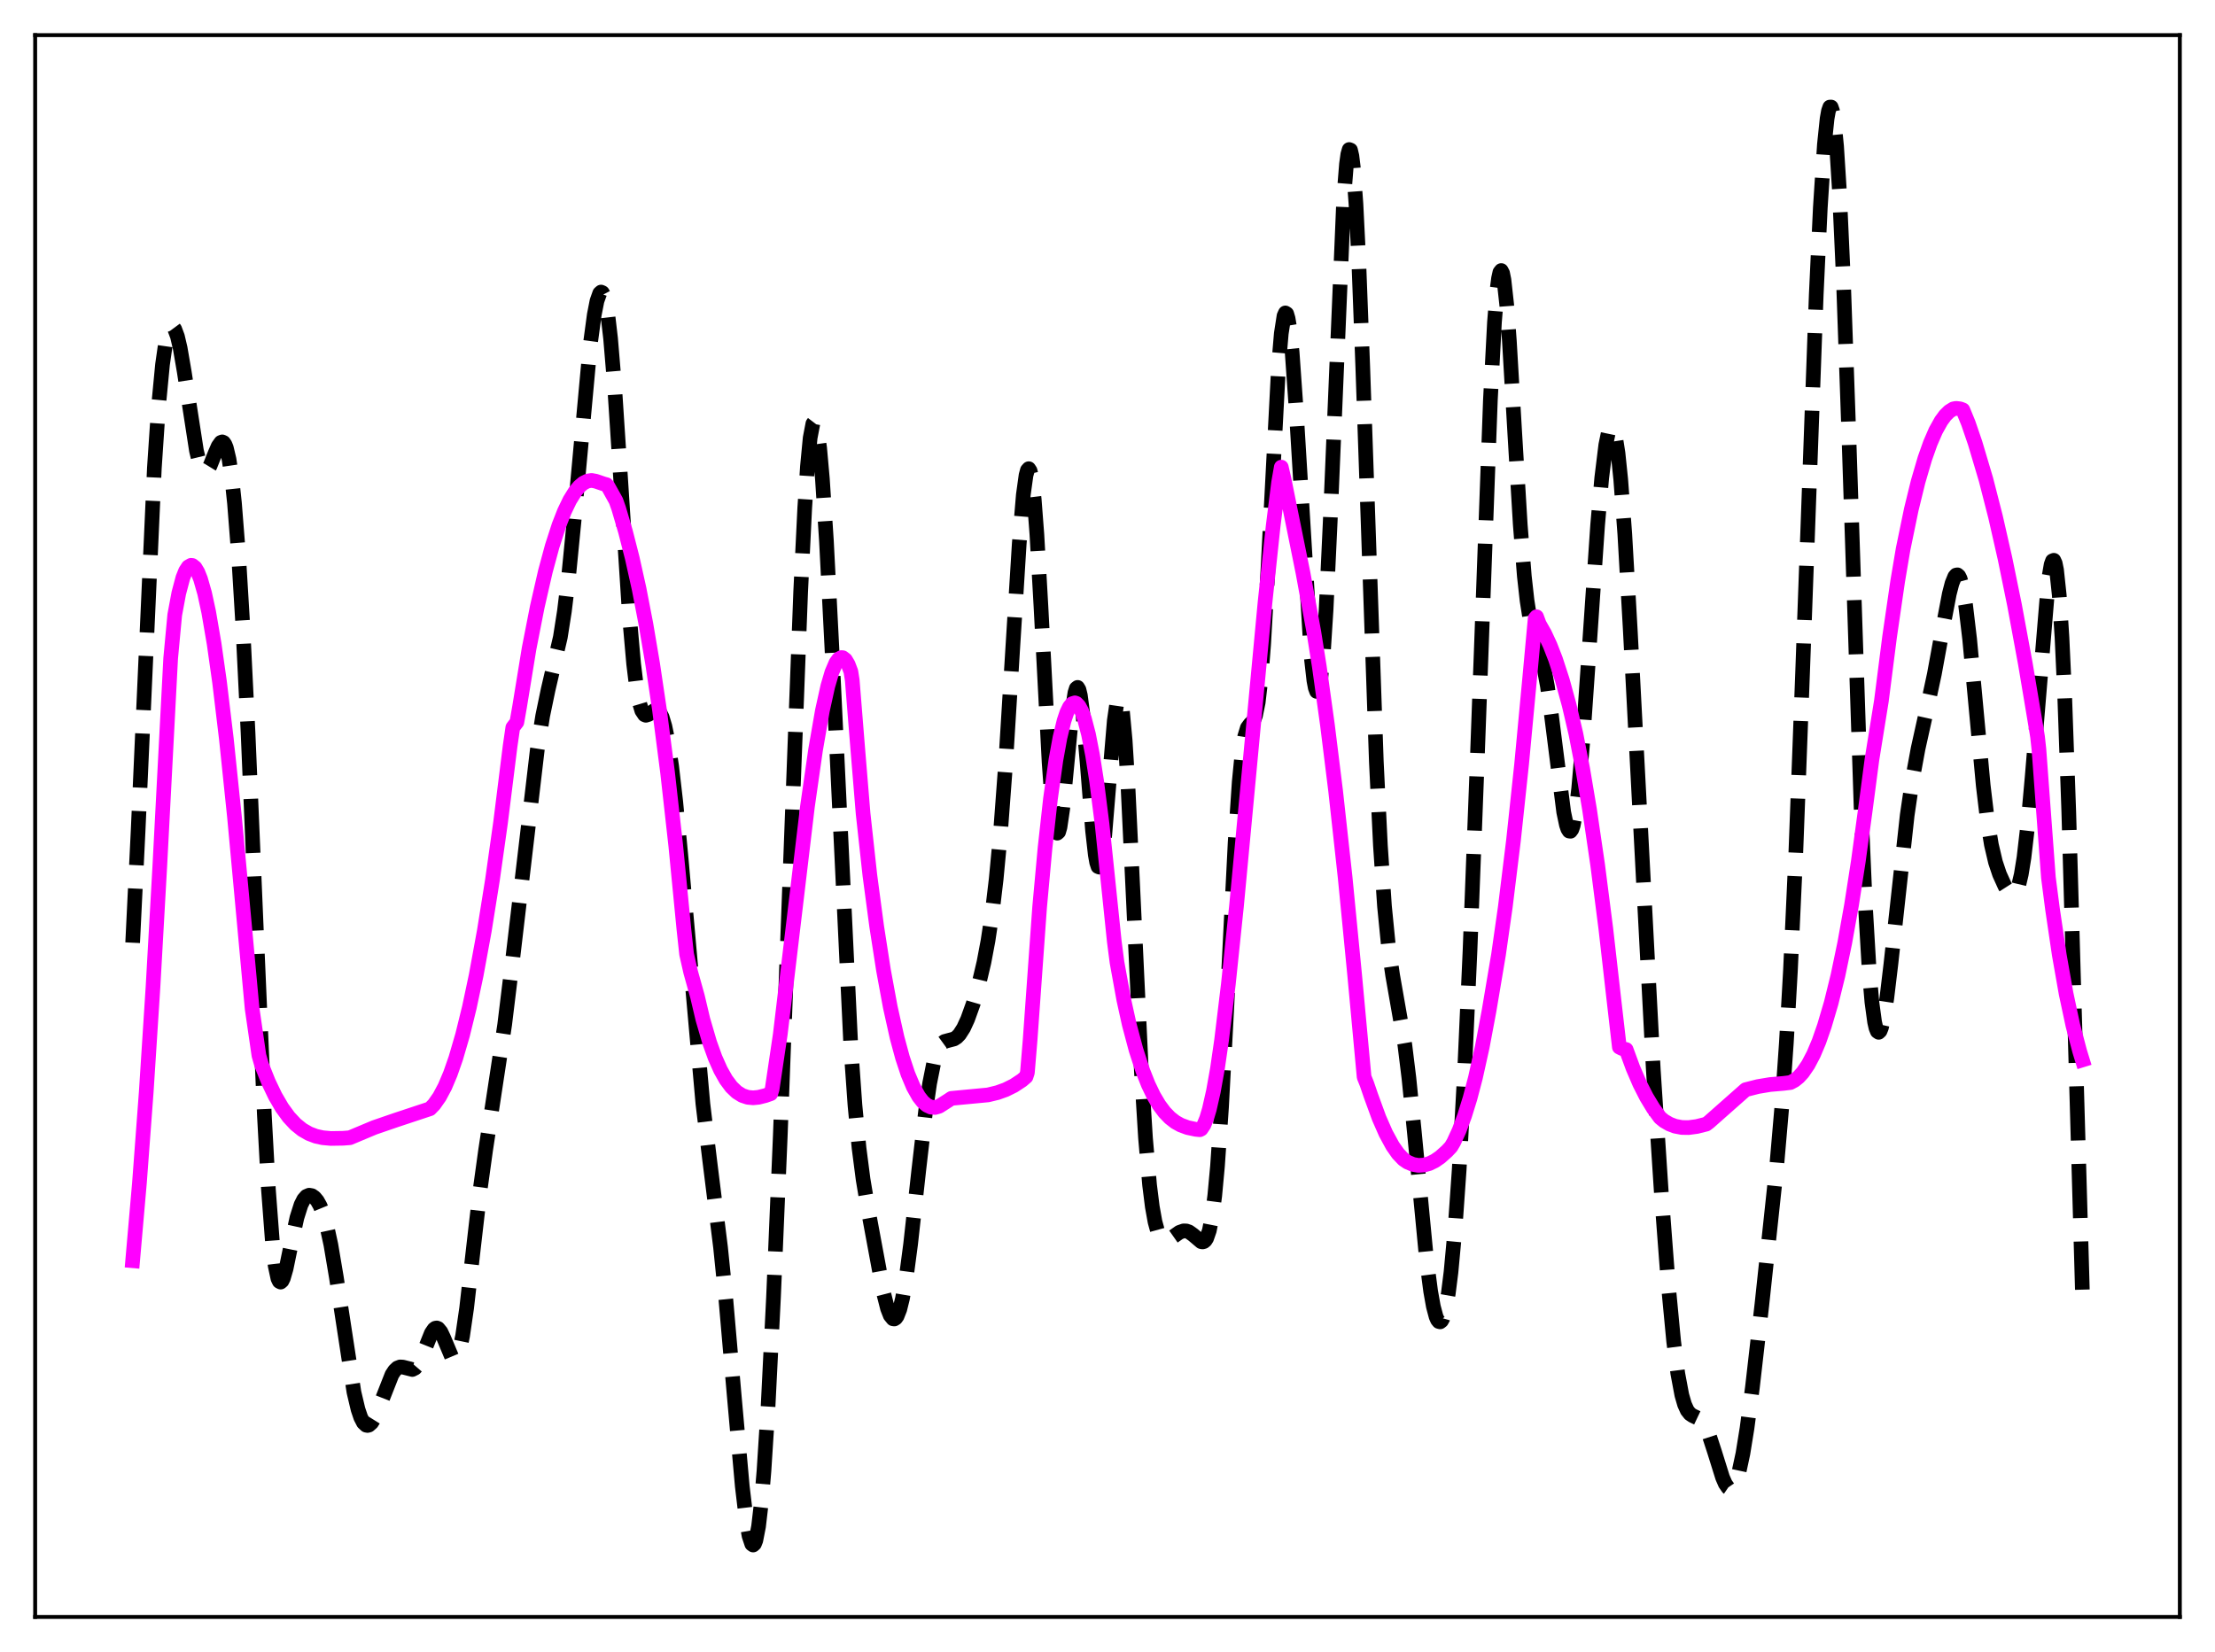 <?xml version="1.0" encoding="utf-8" standalone="no"?>
<!DOCTYPE svg PUBLIC "-//W3C//DTD SVG 1.1//EN"
  "http://www.w3.org/Graphics/SVG/1.1/DTD/svg11.dtd">
<svg xmlns:xlink="http://www.w3.org/1999/xlink" width="453.6pt" height="338.4pt" viewBox="0 0 453.6 338.4" xmlns="http://www.w3.org/2000/svg" version="1.1">
 <defs>
  <style type="text/css">*{stroke-linejoin: round; stroke-linecap: butt}</style>
 </defs>
 <g id="figure_1">
  <g id="patch_1">
   <path d="M 0 338.4 
L 453.6 338.4 
L 453.6 0 
L 0 0 
z
" style="fill: #ffffff"/>
  </g>
  <g id="axes_1">
   <g id="patch_2">
    <path d="M 7.2 331.2 
L 446.4 331.2 
L 446.4 7.2 
L 7.2 7.2 
z
" style="fill: #ffffff"/>
   </g>
   <g id="matplotlib.axis_1"/>
   <g id="matplotlib.axis_2"/>
   <g id="line2d_1">
    <path d="M 27.164 193.1 
L 28.276 170.3 
L 31.612 95.871 
L 32.446 83.398 
L 33.281 74.666 
L 33.837 70.784 
L 34.393 68.303 
L 34.949 67.095 
L 35.227 66.932 
L 35.505 67.046 
L 35.783 67.423 
L 36.339 68.917 
L 36.895 71.291 
L 37.729 76.142 
L 40.232 92.329 
L 40.788 94.614 
L 41.344 96.044 
L 41.622 96.427 
L 41.9 96.595 
L 42.178 96.56 
L 42.456 96.339 
L 43.012 95.434 
L 44.124 92.66 
L 44.68 91.388 
L 45.237 90.616 
L 45.515 90.511 
L 45.793 90.641 
L 46.071 91.037 
L 46.349 91.725 
L 46.905 94.07 
L 47.461 97.819 
L 48.017 103.045 
L 48.851 113.668 
L 49.685 127.461 
L 50.797 150.083 
L 52.466 189.746 
L 54.134 228.302 
L 54.968 243.597 
L 55.802 254.609 
L 56.358 259.293 
L 56.914 261.892 
L 57.193 262.471 
L 57.471 262.618 
L 57.749 262.381 
L 58.027 261.812 
L 58.583 259.896 
L 59.695 254.502 
L 60.807 249.417 
L 61.641 246.788 
L 62.197 245.685 
L 62.753 245.051 
L 63.309 244.815 
L 63.866 244.91 
L 64.422 245.299 
L 64.978 245.974 
L 65.534 246.964 
L 66.09 248.314 
L 66.924 251.123 
L 67.758 254.959 
L 68.87 261.554 
L 72.485 285.169 
L 73.319 288.688 
L 73.875 290.339 
L 74.431 291.415 
L 74.987 291.929 
L 75.265 291.984 
L 75.543 291.913 
L 76.1 291.421 
L 76.656 290.527 
L 77.49 288.621 
L 80.27 281.566 
L 80.826 280.728 
L 81.382 280.207 
L 81.939 279.991 
L 82.495 280.024 
L 84.441 280.518 
L 84.997 280.235 
L 85.553 279.591 
L 86.109 278.577 
L 86.943 276.525 
L 88.334 273.063 
L 88.89 272.252 
L 89.168 272.054 
L 89.446 272.009 
L 89.724 272.122 
L 90.28 272.799 
L 90.836 273.972 
L 92.504 277.94 
L 92.782 278.25 
L 93.06 278.359 
L 93.338 278.237 
L 93.616 277.863 
L 94.172 276.304 
L 94.729 273.66 
L 95.563 267.918 
L 96.953 255.641 
L 98.343 243.565 
L 99.455 235.524 
L 103.348 209.902 
L 105.016 196.214 
L 110.021 153.66 
L 111.133 146.647 
L 112.245 141.285 
L 114.748 130.53 
L 115.582 125.205 
L 116.416 118.343 
L 117.528 107.013 
L 120.865 70.661 
L 121.699 64.467 
L 122.255 61.641 
L 122.811 60.076 
L 123.089 59.823 
L 123.367 59.95 
L 123.645 60.473 
L 123.923 61.407 
L 124.479 64.527 
L 125.036 69.305 
L 125.87 79.286 
L 126.982 96.309 
L 128.928 126.518 
L 129.762 135.986 
L 130.318 140.547 
L 130.874 143.698 
L 131.431 145.573 
L 131.987 146.402 
L 132.265 146.515 
L 132.821 146.339 
L 134.211 145.387 
L 134.489 145.389 
L 134.767 145.521 
L 135.045 145.804 
L 135.601 146.893 
L 136.157 148.752 
L 136.713 151.428 
L 137.548 156.967 
L 138.382 164.191 
L 139.494 175.914 
L 143.943 226.091 
L 145.333 237.646 
L 147.557 255.5 
L 148.669 266.423 
L 150.338 285.662 
L 152.006 304.417 
L 152.84 311.441 
L 153.396 314.609 
L 153.952 316.272 
L 154.23 316.473 
L 154.508 316.225 
L 154.786 315.513 
L 155.342 312.657 
L 155.899 307.877 
L 156.455 301.233 
L 157.289 288.089 
L 158.401 265.762 
L 159.791 232.619 
L 161.737 180.426 
L 163.962 121.261 
L 164.796 104.089 
L 165.352 95.529 
L 165.908 89.701 
L 166.464 86.782 
L 166.742 86.417 
L 167.02 86.763 
L 167.298 87.794 
L 167.854 91.771 
L 168.411 98.024 
L 169.245 110.875 
L 170.357 132.657 
L 174.249 214.61 
L 175.084 226.376 
L 175.918 235.149 
L 176.752 241.599 
L 177.864 248.262 
L 180.923 264.765 
L 181.757 268.039 
L 182.313 269.457 
L 182.869 270.134 
L 183.147 270.172 
L 183.425 270 
L 183.703 269.617 
L 184.259 268.212 
L 184.815 265.968 
L 185.649 261.137 
L 186.483 254.816 
L 188.152 239.691 
L 189.542 227.642 
L 190.376 221.914 
L 191.21 217.728 
L 191.766 215.808 
L 192.322 214.513 
L 192.879 213.733 
L 193.435 213.329 
L 194.269 213.103 
L 195.381 212.812 
L 195.937 212.453 
L 196.493 211.876 
L 197.327 210.572 
L 198.161 208.761 
L 199.274 205.663 
L 200.386 201.838 
L 201.498 197.112 
L 202.332 192.681 
L 203.166 187.133 
L 204 180.09 
L 204.834 171.215 
L 205.947 156.288 
L 207.337 133.712 
L 208.727 111.336 
L 209.561 101.356 
L 210.117 97.345 
L 210.395 96.318 
L 210.673 96.003 
L 210.951 96.429 
L 211.229 97.607 
L 211.786 102.19 
L 212.342 109.494 
L 213.176 124.277 
L 214.844 156.235 
L 215.4 163.925 
L 215.956 168.839 
L 216.234 170.14 
L 216.512 170.657 
L 216.79 170.414 
L 217.068 169.456 
L 217.625 165.696 
L 218.459 157.058 
L 219.571 145.455 
L 220.127 141.901 
L 220.405 141.019 
L 220.683 140.802 
L 220.961 141.273 
L 221.239 142.421 
L 221.795 146.586 
L 222.629 156.236 
L 223.742 170.163 
L 224.298 175.095 
L 224.576 176.651 
L 224.854 177.504 
L 225.132 177.616 
L 225.41 176.98 
L 225.688 175.621 
L 226.244 170.984 
L 227.078 160.857 
L 228.19 147.595 
L 228.746 143.76 
L 229.024 142.95 
L 229.302 142.971 
L 229.58 143.859 
L 229.858 145.619 
L 230.415 151.643 
L 230.971 160.579 
L 232.083 183.985 
L 233.751 219.65 
L 234.585 233.12 
L 235.419 242.74 
L 235.975 247.177 
L 236.532 250.279 
L 237.088 252.297 
L 237.644 253.472 
L 238.2 254.023 
L 238.756 254.132 
L 239.312 253.951 
L 240.146 253.395 
L 241.536 252.418 
L 242.371 252.128 
L 242.927 252.138 
L 243.483 252.328 
L 244.317 252.923 
L 245.985 254.337 
L 246.263 254.389 
L 246.541 254.316 
L 246.819 254.084 
L 247.097 253.655 
L 247.653 252.059 
L 248.209 249.228 
L 248.766 244.903 
L 249.322 238.905 
L 250.156 226.718 
L 251.268 205.681 
L 252.936 172.579 
L 253.77 160.179 
L 254.326 154.501 
L 254.883 150.919 
L 255.439 149.079 
L 255.995 148.325 
L 256.551 147.802 
L 256.829 147.339 
L 257.107 146.593 
L 257.663 143.878 
L 258.219 139.08 
L 258.775 131.978 
L 259.609 117.495 
L 261.834 74.855 
L 262.39 68.298 
L 262.946 64.71 
L 263.224 64.097 
L 263.502 64.271 
L 263.78 65.209 
L 264.058 66.874 
L 264.614 72.172 
L 265.448 84.02 
L 268.507 134.486 
L 269.063 139.39 
L 269.341 140.865 
L 269.619 141.621 
L 269.897 141.617 
L 270.175 140.824 
L 270.453 139.225 
L 271.009 133.605 
L 271.565 124.907 
L 272.399 107.036 
L 275.18 40.594 
L 275.736 33.619 
L 276.014 31.599 
L 276.292 30.628 
L 276.57 30.735 
L 276.848 31.928 
L 277.126 34.194 
L 277.682 41.792 
L 278.238 53.04 
L 279.072 75.09 
L 281.853 155.966 
L 282.687 173.155 
L 283.521 185.599 
L 284.355 194.034 
L 285.189 199.747 
L 287.692 214.036 
L 288.526 220.818 
L 289.638 231.883 
L 292.141 258.081 
L 292.975 264.492 
L 293.531 267.612 
L 294.087 269.699 
L 294.365 270.335 
L 294.643 270.691 
L 294.921 270.763 
L 295.199 270.546 
L 295.477 270.035 
L 296.033 268.115 
L 296.589 264.968 
L 297.145 260.565 
L 297.98 251.562 
L 298.814 239.678 
L 299.926 219.495 
L 301.038 194.695 
L 302.428 158.167 
L 305.209 81.969 
L 306.043 66.03 
L 306.599 59.163 
L 306.877 57.019 
L 307.155 55.769 
L 307.433 55.416 
L 307.711 55.944 
L 307.989 57.316 
L 308.545 62.35 
L 309.101 69.872 
L 310.214 88.925 
L 311.326 107.465 
L 312.16 118.003 
L 312.716 123.008 
L 313.272 126.549 
L 313.828 128.967 
L 314.662 131.456 
L 315.496 133.895 
L 316.052 136.061 
L 316.887 140.563 
L 317.721 146.563 
L 320.223 166.341 
L 320.779 168.97 
L 321.057 169.788 
L 321.335 170.23 
L 321.613 170.272 
L 321.891 169.894 
L 322.169 169.085 
L 322.726 166.167 
L 323.282 161.587 
L 324.116 152.046 
L 325.228 136.044 
L 327.174 107.5 
L 328.008 97.922 
L 328.843 91.119 
L 329.399 88.435 
L 329.677 87.709 
L 329.955 87.415 
L 330.233 87.567 
L 330.511 88.177 
L 330.789 89.251 
L 331.345 92.799 
L 331.901 98.175 
L 332.735 109.375 
L 333.847 128.876 
L 338.574 219.153 
L 340.242 244.714 
L 341.633 263.071 
L 342.745 274.782 
L 343.579 281.296 
L 344.413 285.751 
L 344.969 287.672 
L 345.525 288.9 
L 346.081 289.604 
L 346.637 289.975 
L 348.028 290.637 
L 348.584 291.18 
L 349.14 292.019 
L 349.974 293.884 
L 351.086 297.288 
L 352.754 302.631 
L 353.311 303.911 
L 353.867 304.715 
L 354.145 304.905 
L 354.423 304.94 
L 354.701 304.812 
L 354.979 304.516 
L 355.535 303.411 
L 356.091 301.624 
L 356.925 297.738 
L 357.759 292.578 
L 358.871 284.167 
L 360.818 267.133 
L 363.876 238.466 
L 364.988 225.584 
L 365.823 213.567 
L 366.657 198.812 
L 367.769 174.404 
L 369.159 137.364 
L 371.94 60.34 
L 372.774 42.537 
L 373.608 29.618 
L 374.164 24.294 
L 374.442 22.729 
L 374.72 21.933 
L 374.998 21.927 
L 375.276 22.728 
L 375.554 24.342 
L 376.11 29.998 
L 376.666 38.78 
L 377.5 57.187 
L 378.613 88.966 
L 381.115 165.146 
L 381.949 184.562 
L 382.783 198.816 
L 383.339 205.279 
L 383.895 209.372 
L 384.174 210.578 
L 384.452 211.261 
L 384.73 211.454 
L 385.008 211.191 
L 385.286 210.51 
L 385.842 208.057 
L 386.398 204.418 
L 387.232 197.435 
L 390.569 166.972 
L 391.681 159.402 
L 392.793 153.356 
L 394.461 145.832 
L 396.129 138.067 
L 397.798 128.938 
L 399.188 121.645 
L 399.744 119.49 
L 400.3 118.117 
L 400.578 117.794 
L 400.856 117.745 
L 401.134 117.989 
L 401.412 118.541 
L 401.968 120.597 
L 402.524 123.909 
L 403.359 130.958 
L 404.471 142.917 
L 406.139 160.914 
L 406.973 167.886 
L 407.807 173.024 
L 408.641 176.58 
L 409.476 179.077 
L 410.588 181.534 
L 411.422 182.838 
L 411.978 183.271 
L 412.256 183.289 
L 412.534 183.142 
L 412.812 182.803 
L 413.368 181.46 
L 413.924 179.11 
L 414.48 175.669 
L 415.315 168.484 
L 416.149 159.202 
L 419.485 118.877 
L 420.041 115.642 
L 420.319 114.875 
L 420.597 114.763 
L 420.875 115.365 
L 421.154 116.736 
L 421.71 121.942 
L 422.266 130.582 
L 422.822 142.618 
L 423.656 166.315 
L 425.046 215.258 
L 426.436 264.164 
L 426.436 264.164 
" clip-path="url(#p4341cb663d)" style="fill: none; stroke-dasharray: 11.1,4.8; stroke-dashoffset: 0; stroke: #000000; stroke-width: 3"/>
   </g>
   <g id="line2d_2">
    <path d="M 27.164 258.244 
L 28.554 242.321 
L 29.944 223.702 
L 31.334 202.139 
L 32.725 177.409 
L 34.949 134.856 
L 35.783 125.953 
L 36.617 121.483 
L 37.451 118.339 
L 38.007 116.951 
L 38.563 116.108 
L 39.12 115.793 
L 39.398 115.827 
L 39.954 116.269 
L 40.51 117.199 
L 41.066 118.593 
L 41.9 121.509 
L 42.734 125.361 
L 43.846 131.841 
L 44.959 139.717 
L 46.349 151.295 
L 48.017 167.342 
L 49.963 188.401 
L 51.632 206.594 
L 53.022 216.186 
L 53.578 218.126 
L 54.968 221.601 
L 56.358 224.508 
L 57.749 226.893 
L 59.139 228.805 
L 60.529 230.297 
L 61.919 231.418 
L 63.309 232.213 
L 64.7 232.739 
L 66.09 233.045 
L 67.758 233.195 
L 70.261 233.155 
L 71.651 233.044 
L 76.656 230.944 
L 81.104 229.416 
L 88.056 227.11 
L 88.89 226.247 
L 90.002 224.665 
L 91.114 222.577 
L 92.226 219.945 
L 93.338 216.761 
L 94.729 211.994 
L 96.119 206.339 
L 97.509 199.78 
L 99.177 190.688 
L 100.846 180.245 
L 102.514 168.423 
L 104.46 152.854 
L 105.016 149.015 
L 105.85 147.925 
L 106.406 144.744 
L 108.353 132.818 
L 110.021 124.313 
L 111.689 117.029 
L 113.08 111.885 
L 114.47 107.586 
L 115.582 104.747 
L 116.694 102.436 
L 117.806 100.65 
L 118.64 99.653 
L 119.475 98.949 
L 120.309 98.534 
L 121.143 98.405 
L 121.977 98.559 
L 123.645 99.127 
L 124.201 99.274 
L 124.479 99.581 
L 126.148 102.59 
L 126.704 104.168 
L 128.094 108.897 
L 129.484 114.339 
L 130.874 120.599 
L 132.265 127.783 
L 133.655 135.997 
L 135.045 145.355 
L 136.713 158.263 
L 138.382 173.204 
L 140.05 190.317 
L 140.606 195.451 
L 141.44 199.122 
L 142.83 204.107 
L 143.943 208.813 
L 145.333 213.57 
L 146.445 216.657 
L 147.557 219.161 
L 148.669 221.134 
L 149.782 222.629 
L 150.894 223.697 
L 152.006 224.391 
L 153.118 224.764 
L 154.23 224.87 
L 155.342 224.763 
L 156.733 224.414 
L 157.845 224.021 
L 158.123 223.095 
L 159.791 211.845 
L 165.352 165.217 
L 167.02 153.575 
L 168.411 145.569 
L 169.523 140.543 
L 170.357 137.705 
L 171.191 135.756 
L 171.747 134.993 
L 172.303 134.69 
L 172.581 134.717 
L 173.137 135.142 
L 173.693 136.082 
L 174.249 137.561 
L 174.528 139.334 
L 175.64 153.183 
L 176.752 166.672 
L 178.142 179.333 
L 179.532 189.763 
L 180.923 198.712 
L 182.313 206.268 
L 183.703 212.517 
L 184.815 216.628 
L 185.927 219.988 
L 187.04 222.638 
L 188.152 224.615 
L 188.986 225.677 
L 189.82 226.394 
L 190.654 226.781 
L 191.488 226.847 
L 192.322 226.607 
L 194.269 225.36 
L 194.825 224.985 
L 202.332 224.274 
L 204.278 223.802 
L 205.947 223.201 
L 207.615 222.374 
L 209.283 221.275 
L 210.117 220.558 
L 210.395 219.71 
L 210.951 213.042 
L 212.898 185.838 
L 214.01 173.657 
L 215.122 163.613 
L 216.234 155.672 
L 217.068 151.08 
L 217.903 147.635 
L 218.459 145.97 
L 219.015 144.806 
L 219.571 144.139 
L 220.127 143.966 
L 220.405 144.064 
L 220.961 144.626 
L 221.517 145.675 
L 222.073 147.207 
L 222.907 150.407 
L 223.742 154.681 
L 224.576 160.022 
L 225.688 168.791 
L 226.8 179.431 
L 228.19 192.835 
L 228.746 197.125 
L 230.137 204.779 
L 231.249 209.828 
L 232.639 215.05 
L 234.029 219.328 
L 235.141 222.139 
L 236.254 224.455 
L 237.366 226.332 
L 238.478 227.822 
L 239.59 228.974 
L 240.702 229.837 
L 241.814 230.456 
L 243.205 230.968 
L 244.873 231.324 
L 245.707 231.406 
L 245.985 231.261 
L 246.541 230.433 
L 247.097 229.076 
L 247.653 227.215 
L 248.488 223.529 
L 249.322 218.854 
L 250.156 213.087 
L 251.546 201.612 
L 253.214 185.63 
L 255.717 159.003 
L 259.053 123.455 
L 260.721 107.781 
L 261.834 98.845 
L 262.39 95.684 
L 262.946 98.11 
L 266.838 117.359 
L 269.063 129.505 
L 270.175 136.512 
L 271.843 148.517 
L 273.512 161.972 
L 275.458 179.662 
L 277.404 199.61 
L 279.351 220.615 
L 279.907 221.994 
L 280.741 224.431 
L 282.409 229.002 
L 283.799 232.165 
L 285.189 234.719 
L 286.302 236.306 
L 287.414 237.476 
L 288.248 238.046 
L 289.36 238.513 
L 290.472 238.709 
L 291.585 238.647 
L 292.697 238.339 
L 293.809 237.797 
L 294.921 237.036 
L 296.311 235.794 
L 297.145 234.907 
L 297.701 233.96 
L 298.814 231.541 
L 299.926 228.56 
L 301.038 224.975 
L 302.15 220.743 
L 303.54 214.477 
L 304.931 207.068 
L 306.877 195.524 
L 308.267 185.75 
L 309.935 172.177 
L 311.604 156.523 
L 313.272 138.74 
L 314.384 126.649 
L 314.662 126.332 
L 315.218 127.824 
L 316.331 129.785 
L 317.443 132.184 
L 318.555 135.047 
L 319.945 139.318 
L 321.335 144.399 
L 322.726 150.344 
L 324.116 157.511 
L 325.506 165.77 
L 327.174 177.15 
L 328.843 190.171 
L 330.511 204.824 
L 331.623 214.492 
L 332.179 214.78 
L 333.013 214.976 
L 334.403 218.763 
L 335.794 221.995 
L 337.184 224.731 
L 338.574 227.025 
L 339.964 228.933 
L 340.798 229.614 
L 341.911 230.255 
L 343.023 230.679 
L 344.413 230.946 
L 345.803 230.969 
L 347.472 230.748 
L 349.418 230.26 
L 349.974 229.843 
L 357.481 223.205 
L 359.984 222.568 
L 362.486 222.15 
L 365.266 221.91 
L 366.657 221.739 
L 367.491 221.294 
L 368.325 220.624 
L 369.159 219.711 
L 370.271 218.091 
L 371.383 215.98 
L 372.496 213.344 
L 373.608 210.15 
L 374.998 205.446 
L 376.388 199.801 
L 377.778 193.135 
L 379.169 185.362 
L 380.559 176.412 
L 381.949 166.191 
L 383.339 155.633 
L 385.286 143.554 
L 386.954 130.487 
L 388.622 119.026 
L 389.734 112.442 
L 391.403 104.365 
L 392.793 98.681 
L 394.183 93.928 
L 395.295 90.785 
L 396.407 88.219 
L 397.52 86.22 
L 398.354 85.088 
L 399.188 84.266 
L 400.022 83.752 
L 400.578 83.645 
L 401.412 83.743 
L 401.968 83.956 
L 403.081 86.671 
L 404.471 90.732 
L 406.695 98.211 
L 408.641 105.805 
L 410.588 114.373 
L 412.534 123.891 
L 414.758 135.921 
L 416.983 149.181 
L 417.261 150.926 
L 417.539 153.465 
L 419.485 179.748 
L 420.319 186.185 
L 421.71 195.596 
L 423.1 203.495 
L 424.49 210.017 
L 425.88 215.309 
L 426.436 217.115 
L 426.436 217.115 
" clip-path="url(#p4341cb663d)" style="fill: none; stroke: #ff00ff; stroke-width: 3; stroke-linecap: square"/>
   </g>
   <g id="patch_3">
    <path d="M 7.2 331.2 
L 7.2 7.2 
" style="fill: none; stroke: #000000; stroke-width: 0.8; stroke-linejoin: miter; stroke-linecap: square"/>
   </g>
   <g id="patch_4">
    <path d="M 446.4 331.2 
L 446.4 7.2 
" style="fill: none; stroke: #000000; stroke-width: 0.8; stroke-linejoin: miter; stroke-linecap: square"/>
   </g>
   <g id="patch_5">
    <path d="M 7.2 331.2 
L 446.4 331.2 
" style="fill: none; stroke: #000000; stroke-width: 0.8; stroke-linejoin: miter; stroke-linecap: square"/>
   </g>
   <g id="patch_6">
    <path d="M 7.2 7.2 
L 446.4 7.2 
" style="fill: none; stroke: #000000; stroke-width: 0.8; stroke-linejoin: miter; stroke-linecap: square"/>
   </g>
  </g>
 </g>
 <defs>
  <clipPath id="p4341cb663d">
   <rect x="7.2" y="7.2" width="439.2" height="324"/>
  </clipPath>
 </defs>
</svg>
